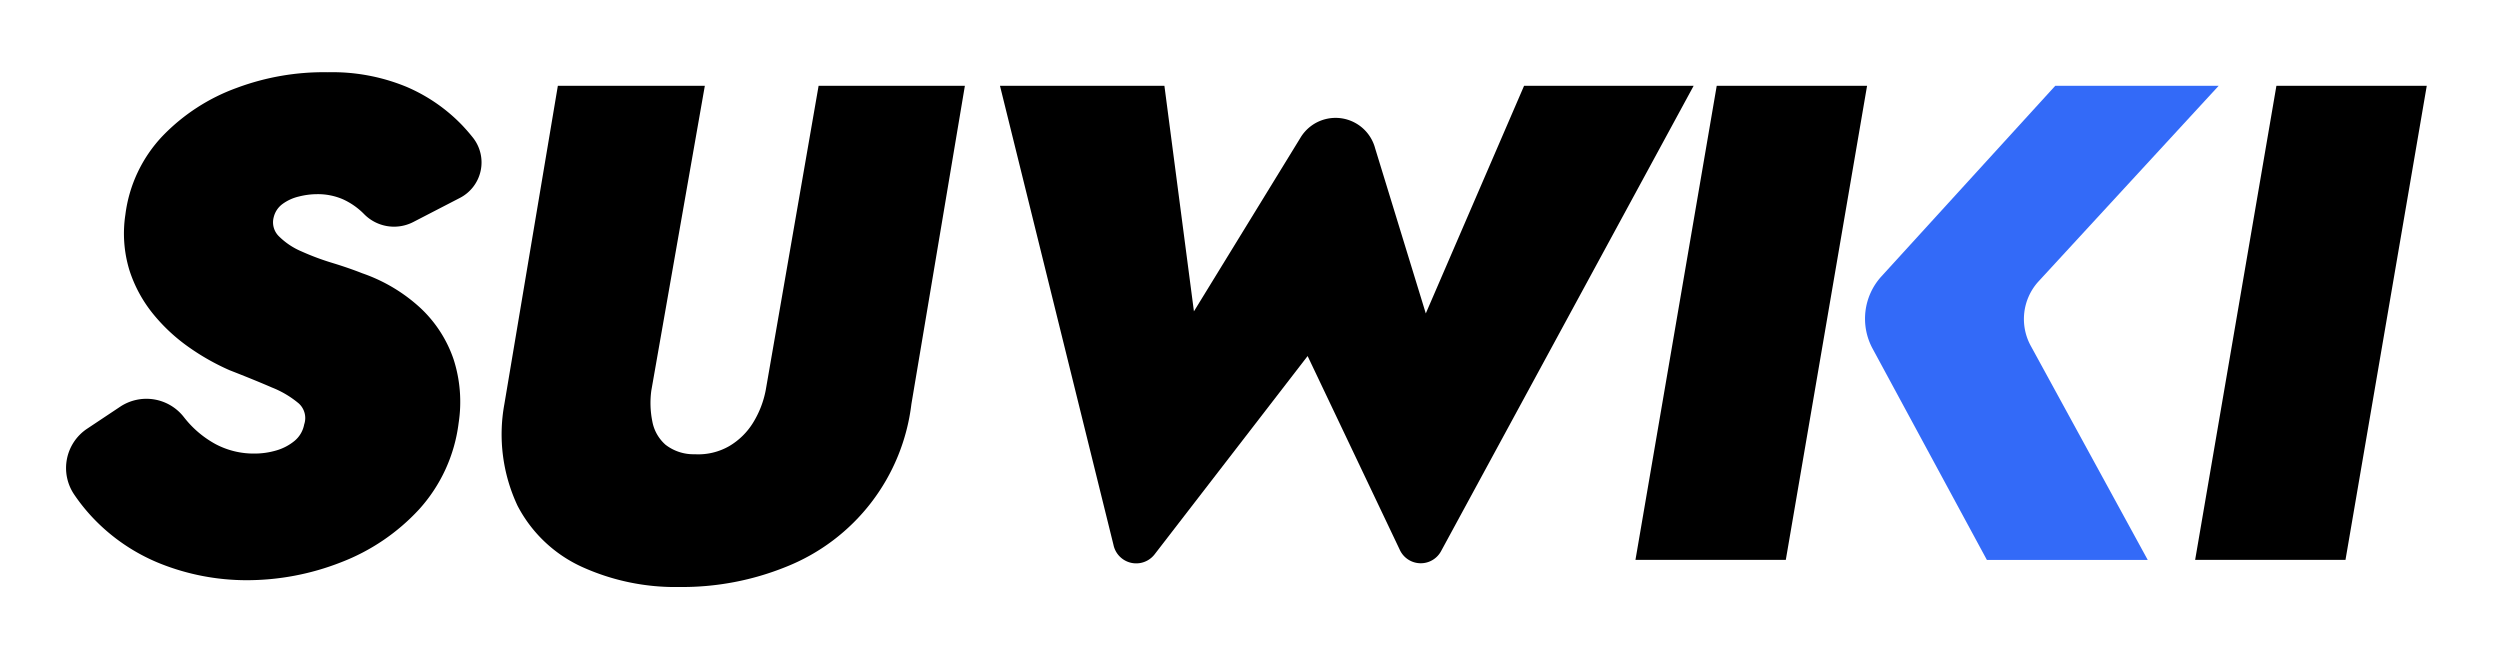 <svg xmlns="http://www.w3.org/2000/svg" width="144" height="37.605" viewBox="0 0 144 37.605">
    <defs>
        <clipPath id="ml00jki38a">
            <path data-name="사각형 204" style="fill:none" d="M0 0h144v37.605H0z"/>
        </clipPath>
    </defs>
    <g data-name="그룹 441" style="clip-path:url(#ml00jki38a)">
        <g data-name="그룹 440">
            <g data-name="그룹 439" style="clip-path:url(#ml00jki38a)">
                <path data-name="패스 886" d="M10.617 24.058a5.838 5.838 0 0 0 1.795 1.521 4.687 4.687 0 0 0 2.262.546 4.383 4.383 0 0 0 1.228-.176 2.92 2.92 0 0 0 1.054-.546 1.615 1.615 0 0 0 .565-.956 1.136 1.136 0 0 0-.312-1.209 5.6 5.6 0 0 0-1.541-.916q-1.034-.448-2.438-.995a13.354 13.354 0 0 1-2.321-1.307 10.233 10.233 0 0 1-2.068-1.911 7.747 7.747 0 0 1-1.384-2.536 7.237 7.237 0 0 1-.234-3.218A8.03 8.03 0 0 1 9.368 7.83a11.259 11.259 0 0 1 4.272-2.769 14.333 14.333 0 0 1 5.246-.9A11.192 11.192 0 0 1 23.411 5a9.76 9.76 0 0 1 3.22 2.225q.322.342.607.7a2.3 2.3 0 0 1-.75 3.476l-2.679 1.385a2.418 2.418 0 0 1-2.824-.44l-.011-.011a4.05 4.05 0 0 0-1.228-.859 3.639 3.639 0 0 0-1.483-.292 4.332 4.332 0 0 0-1.053.137 2.594 2.594 0 0 0-.937.429 1.33 1.33 0 0 0-.507.761 1.126 1.126 0 0 0 .312 1.112 4.117 4.117 0 0 0 1.288.858 14.725 14.725 0 0 0 1.775.663q.955.292 1.735.6a9.515 9.515 0 0 1 3.355 2.009 7.246 7.246 0 0 1 1.892 2.933 8 8 0 0 1 .293 3.686 9.06 9.06 0 0 1-2.282 4.974 11.939 11.939 0 0 1-4.486 3.04 14.87 14.87 0 0 1-5.481 1.034 13.454 13.454 0 0 1-4.935-.956 10.959 10.959 0 0 1-3.841-2.594 10.583 10.583 0 0 1-1.107-1.369 2.721 2.721 0 0 1 .724-3.8l1.933-1.287a2.733 2.733 0 0 1 3.66.624l.016.02"/>
                <path data-name="패스 887" d="m40.598 4.944-3.082 17.554a5.351 5.351 0 0 0 .058 1.775 2.36 2.36 0 0 0 .761 1.345 2.625 2.625 0 0 0 1.678.546 3.577 3.577 0 0 0 1.989-.467 3.984 3.984 0 0 0 1.385-1.365 5.547 5.547 0 0 0 .721-1.872l3.043-17.516h8.426l-3.081 18.334a11.569 11.569 0 0 1-7.2 9.363 15.923 15.923 0 0 1-6.144 1.17 13.014 13.014 0 0 1-5.656-1.17 7.856 7.856 0 0 1-3.685-3.509 9.669 9.669 0 0 1-.76-5.851l3.081-18.337z"/>
                <path data-name="패스 888" d="M87.786 4.944h9.767L83.019 31.721a1.33 1.33 0 0 1-2.4-.07l-5.3-11.143-8.809 11.416a1.338 1.338 0 0 1-2.375-.545L57.599 4.944h9.471l1.7 12.99 6.128-9.987a2.359 2.359 0 0 1 4.311.6l2.917 9.506z"/>
                <path data-name="패스 889" d="M190.113 7.812 179.717 19.1a3.215 3.215 0 0 0-.43 3.681l6.741 12.338h-9.265l-6.586-12.176a3.621 3.621 0 0 1 .482-4.122L180.7 7.812z" transform="translate(-62.319 -2.868)" style="fill:#336af8"/>
                <path data-name="패스 890" d="M139.781 4.944 135.1 32.25h-8.66l4.681-27.306z"/>
                <path data-name="패스 891" d="m107.543 4.944-4.681 27.306h-8.66l4.681-27.306z"/>
            </g>
        </g>
    </g>
</svg>
